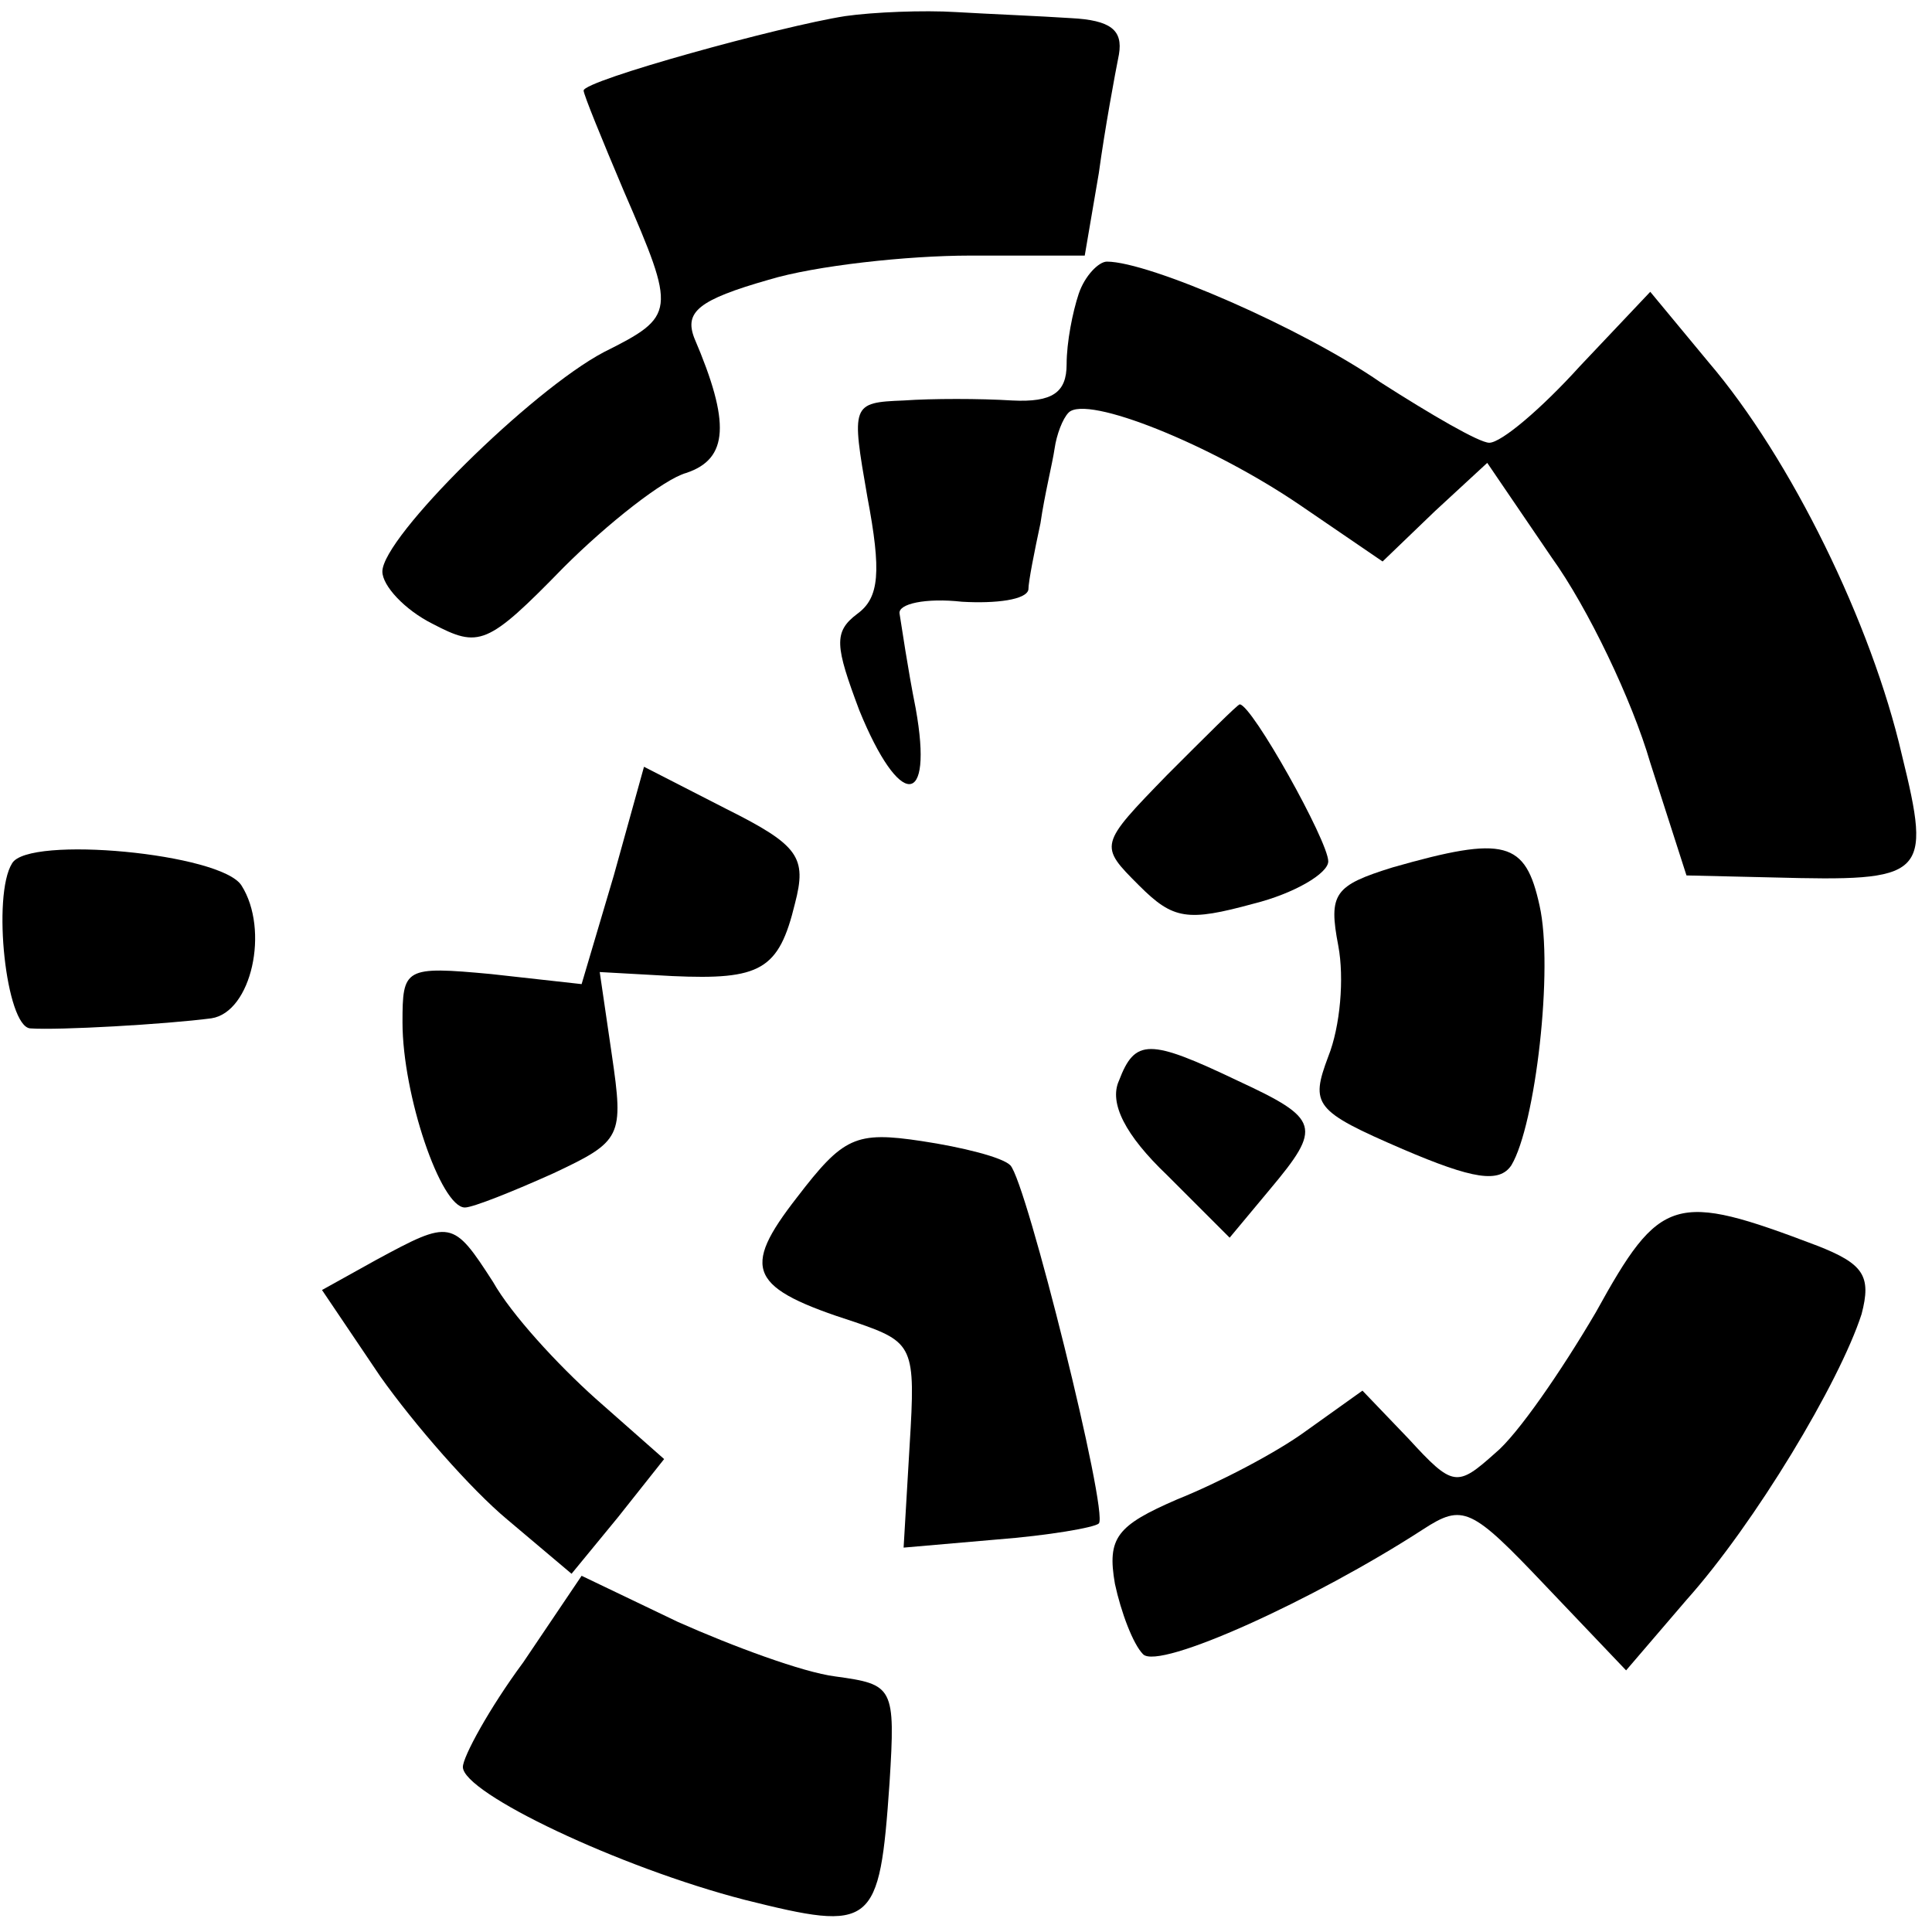 <?xml version="1.0" standalone="no"?>
<!DOCTYPE svg PUBLIC "-//W3C//DTD SVG 20010904//EN"
 "http://www.w3.org/TR/2001/REC-SVG-20010904/DTD/svg10.dtd">
<svg version="1.0" xmlns="http://www.w3.org/2000/svg"
 width="96pt" height="96pt" viewBox="0 0 96 96"
 preserveAspectRatio="xMidYMid meet">
<g transform="translate(0,96) scale(0.1,-0.1)"
fill="#000000" stroke="none">
<path d="M420 952 c-32 -5 -130 -32 -130 -37 0 -2 9 -24 20 -50 26 -60 26 -62
-10 -80 -36 -19 -110 -92 -110 -109 0 -7 11 -19 25 -26 23 -12 27 -11 65 28
22 22 50 44 61 47 21 7 22 25 4 67 -5 13 2 19 37 29 23 7 69 12 100 12 l57 0
7 41 c3 22 8 49 10 59 2 12 -4 17 -24 18 -15 1 -40 2 -57 3 -16 1 -41 0 -55
-2z"/>
<path d="M536 814 c-3 -9 -6 -24 -6 -35 0 -14 -7 -19 -27 -18 -16 1 -40 1 -54
0 -26 -1 -26 -2 -18 -48 7 -37 6 -50 -5 -58 -12 -9 -11 -16 1 -48 20 -49 37
-49 28 1 -4 20 -7 41 -8 47 -1 5 13 8 31 6 17 -1 32 1 33 6 0 4 3 19 6 33 2
14 6 30 7 37 1 7 4 15 7 18 9 9 71 -16 115 -46 l41 -28 26 25 26 24 32 -47
c18 -25 40 -71 49 -102 l18 -56 43 -1 c76 -2 79 0 64 61 -15 65 -55 147 -96
195 l-29 35 -35 -37 c-19 -21 -39 -38 -45 -38 -5 0 -29 14 -54 30 -39 27 -115
60 -136 60 -4 0 -11 -7 -14 -16z"/>
<path d="M580 575 c-34 -35 -34 -35 -14 -55 17 -17 24 -18 57 -9 20 5 37 15
37 21 0 10 -38 78 -44 78 -1 0 -17 -16 -36 -35z"/>
<path d="M305 525 l-16 -54 -45 5 c-43 4 -44 3 -44 -24 0 -36 19 -92 31 -92 4
0 24 8 44 17 34 16 35 18 29 59 l-6 41 36 -2 c44 -2 53 3 61 36 6 23 2 29 -34
47 l-41 21 -15 -54z"/>
<path d="M6 531 c-10 -16 -3 -81 9 -82 14 -1 67 2 90 5 20 3 29 44 15 66 -10
16 -106 25 -114 11z"/>
<path d="M692 529 c-29 -9 -32 -13 -27 -39 3 -16 1 -40 -5 -55 -9 -24 -7 -27
37 -46 35 -15 48 -17 54 -8 12 20 21 98 14 129 -7 32 -17 35 -73 19z"/>
<path d="M556 423 c-5 -11 3 -27 24 -47 l31 -31 20 24 c26 31 25 35 -16 54
-44 21 -51 21 -59 0z"/>
<path d="M396 365 c-28 -36 -24 -45 29 -62 29 -10 30 -12 27 -61 l-3 -51 46 4
c26 2 49 6 51 8 5 5 -36 170 -44 178 -4 4 -24 9 -44 12 -33 5 -39 2 -62 -28z"/>
<path d="M793 308 c-17 -29 -39 -61 -50 -70 -19 -17 -21 -17 -43 7 l-23 24
-28 -20 c-15 -11 -44 -26 -64 -34 -30 -13 -35 -19 -31 -42 3 -14 9 -30 14 -35
8 -8 85 27 139 62 20 13 24 11 61 -28 l40 -42 30 35 c34 38 76 108 87 142 5
19 1 25 -22 34 -71 27 -78 25 -110 -33z"/>
<path d="M187 334 l-27 -15 29 -43 c17 -24 45 -56 63 -71 l32 -27 23 28 23 29
-34 30 c-19 17 -42 42 -51 58 -20 31 -21 31 -58 11z"/>
<path d="M260 134 c-17 -23 -30 -47 -30 -52 0 -13 78 -50 140 -66 64 -16 67
-14 72 58 3 48 2 49 -27 53 -16 2 -51 15 -78 27 l-48 23 -29 -43z"/>
</g>
</svg>
